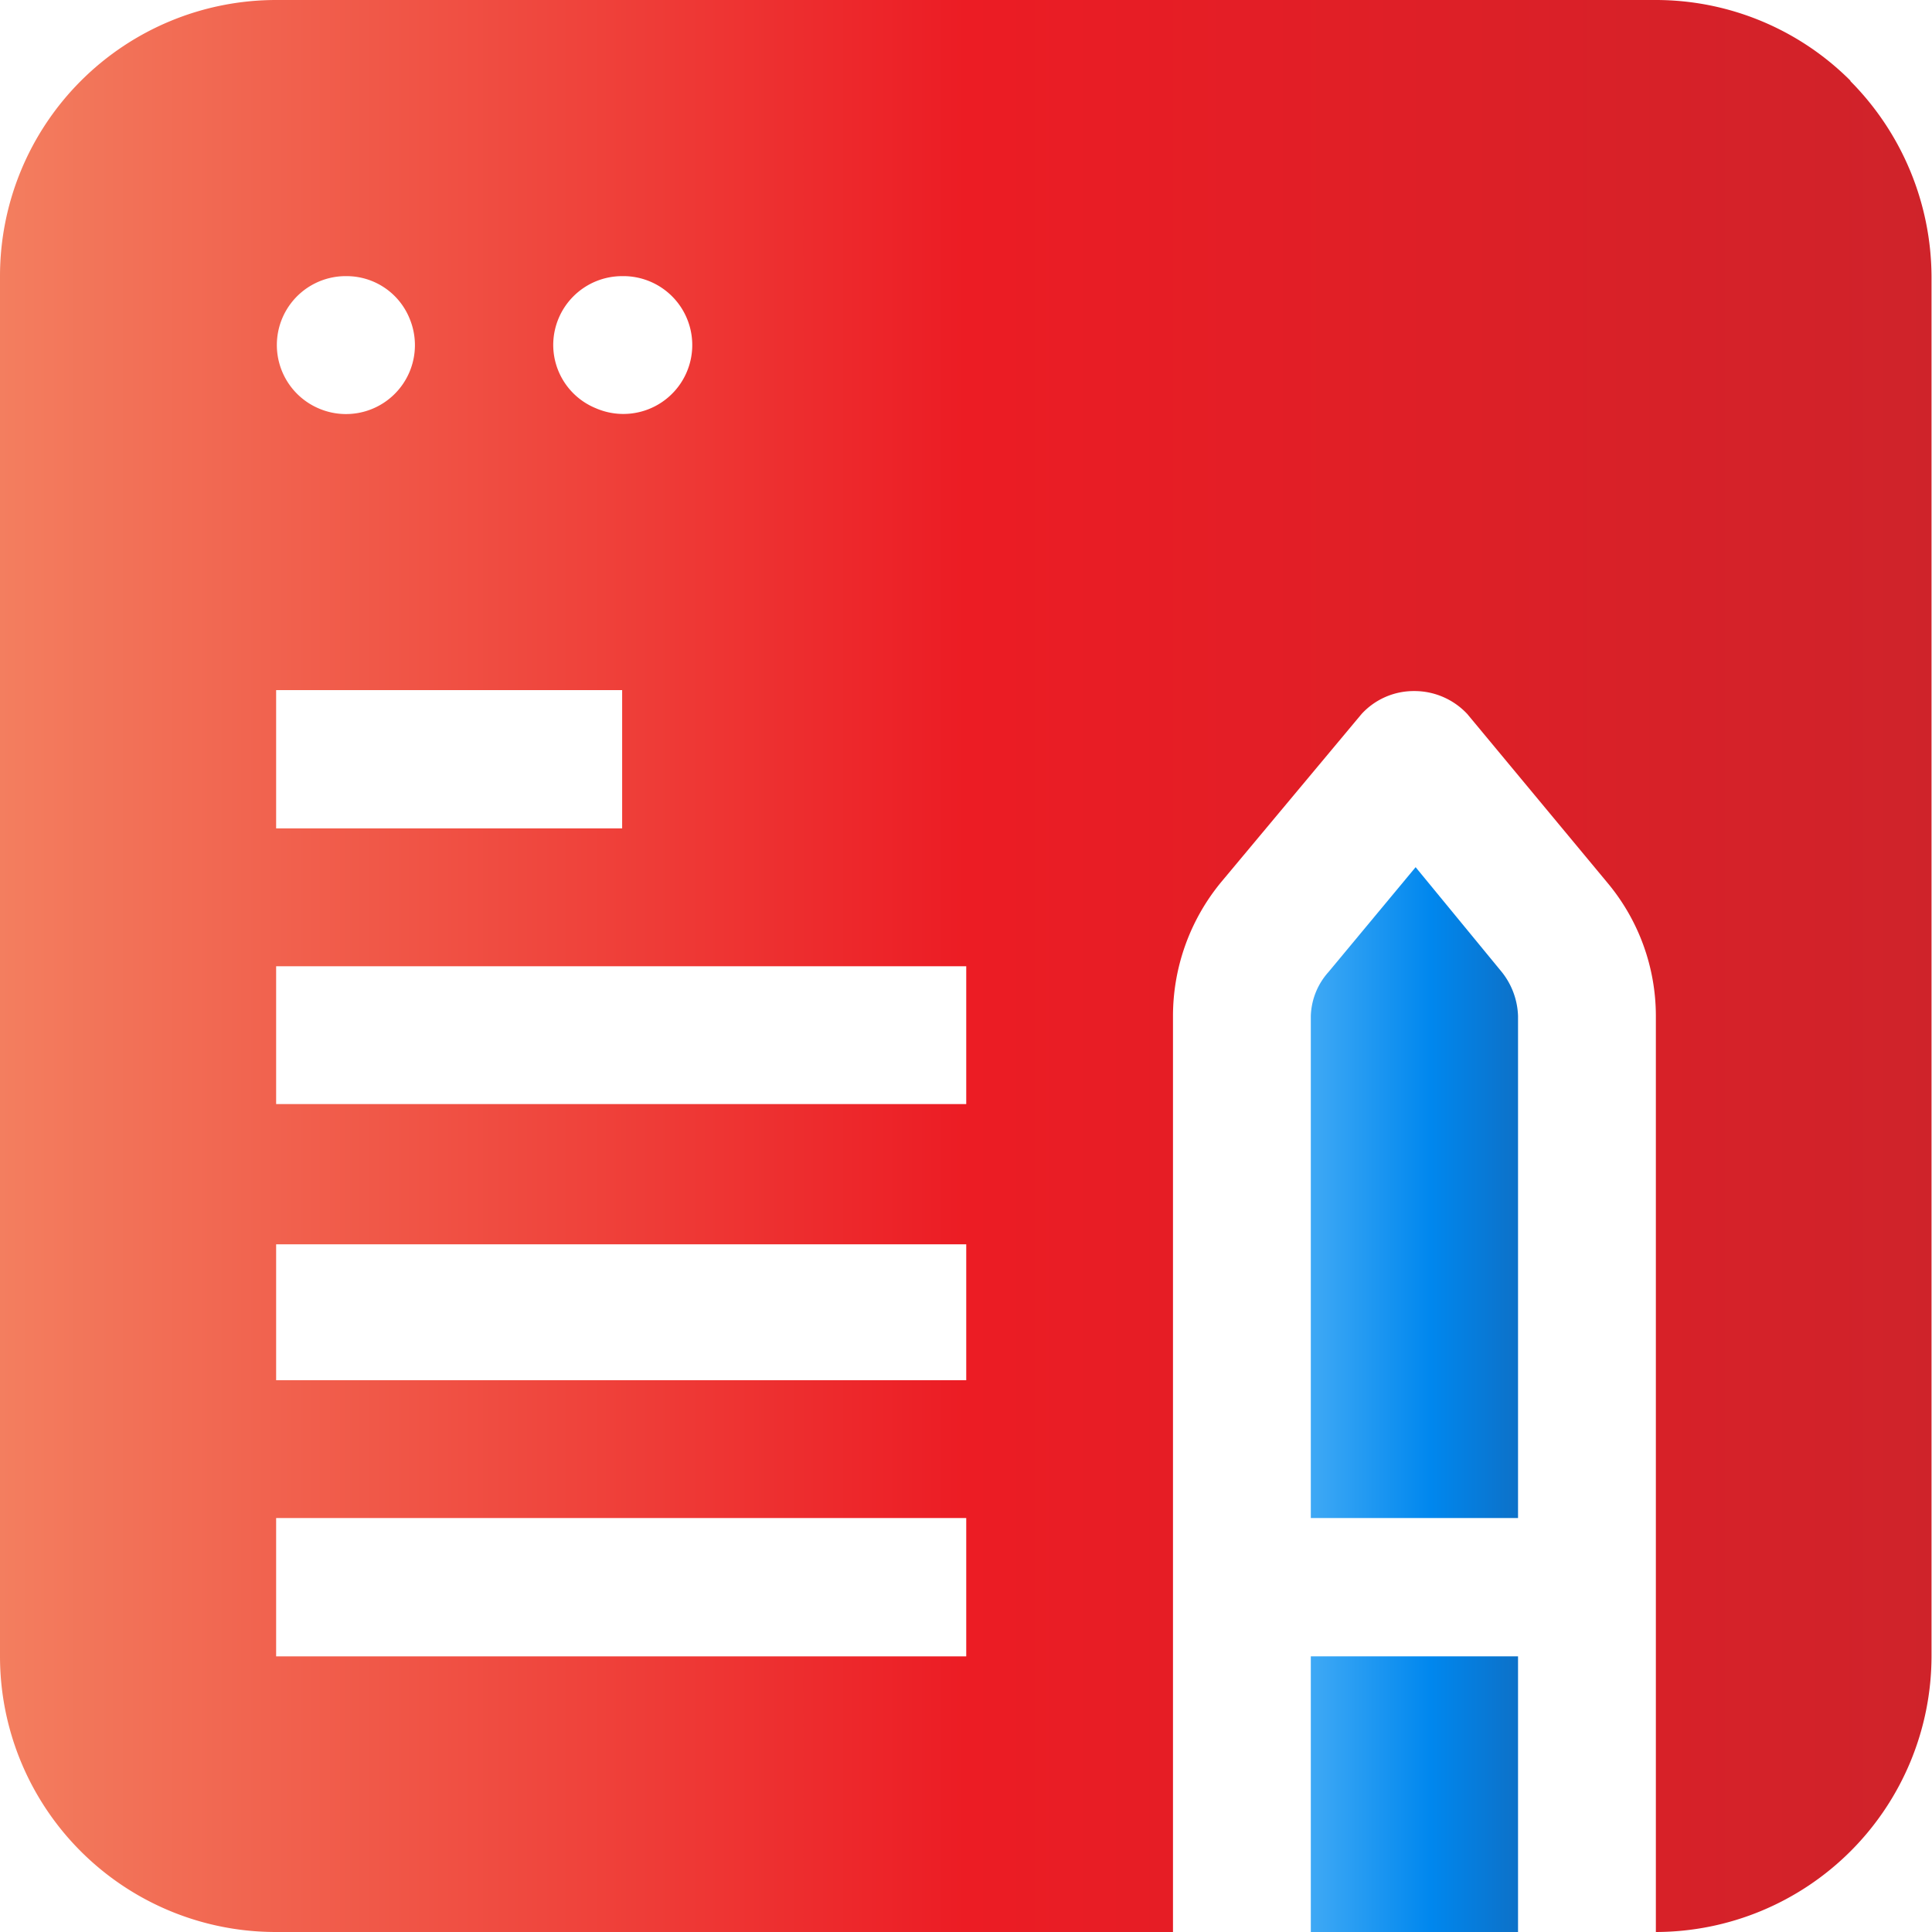 <svg xmlns="http://www.w3.org/2000/svg" xmlns:xlink="http://www.w3.org/1999/xlink" viewBox="0 0 40.37 40.37"><defs><style>.cls-1,.cls-3{fill-rule:evenodd;}.cls-1{fill:url(#blue_befiler_Gradient_Swatch);}.cls-2{fill:url(#blue_befiler_Gradient_Swatch-2);}.cls-3{fill:url(#Red_Orange);}</style><linearGradient id="blue_befiler_Gradient_Swatch" x1="27.39" y1="24.92" x2="31.72" y2="24.92" gradientUnits="userSpaceOnUse"><stop offset="0" stop-color="#3fa9f5"/><stop offset="0.58" stop-color="#0087ee"/><stop offset="1" stop-color="#0d71c8"/></linearGradient><linearGradient id="blue_befiler_Gradient_Swatch-2" x1="27.39" y1="37.49" x2="31.72" y2="37.49" xlink:href="#blue_befiler_Gradient_Swatch"/><linearGradient id="Red_Orange" y1="20.19" x2="40.37" y2="20.19" gradientUnits="userSpaceOnUse"><stop offset="0" stop-color="#f37e5f"/><stop offset="0.5" stop-color="#ec1c24"/><stop offset="1" stop-color="#cf232a"/></linearGradient></defs><g id="Layer_2" data-name="Layer 2"><g id="Business"><path class="cls-1" d="M31.38,20.31a1.55,1.55,0,0,1,.34.92V31.72H27.39V21.23a1.44,1.44,0,0,1,.37-.92l1.82-2.19Z"/><rect class="cls-2" x="27.39" y="34.61" width="4.33" height="5.77"/><path class="cls-3" d="M38.67,1.69A5.75,5.75,0,0,0,34.61,0H5.77A5.77,5.77,0,0,0,0,5.77V34.61a5.76,5.76,0,0,0,5.77,5.76H24.51V21.23a4.4,4.4,0,0,1,1-2.79l2.94-3.52a1.48,1.48,0,0,1,1.1-.48,1.51,1.51,0,0,1,1.11.48l2.94,3.54a4.34,4.34,0,0,1,1,2.76V40.37a5.77,5.77,0,0,0,5.76-5.76V5.77a5.83,5.83,0,0,0-1.7-4.08ZM13,5.77a1.44,1.44,0,1,1-.55,2.76,1.43,1.43,0,0,1-.89-1.33A1.44,1.44,0,0,1,13,5.77Zm-5.76,0a1.42,1.42,0,0,1,1.32.89A1.44,1.44,0,0,1,6.65,8.53,1.44,1.44,0,0,1,7.2,5.77ZM5.77,14.42H13v2.89H5.77ZM20.19,34.61H5.77V31.72H20.19Zm0-5.77H5.77V26H20.19Zm0-5.77H5.77V20.19H20.19Z"/></g></g></svg>